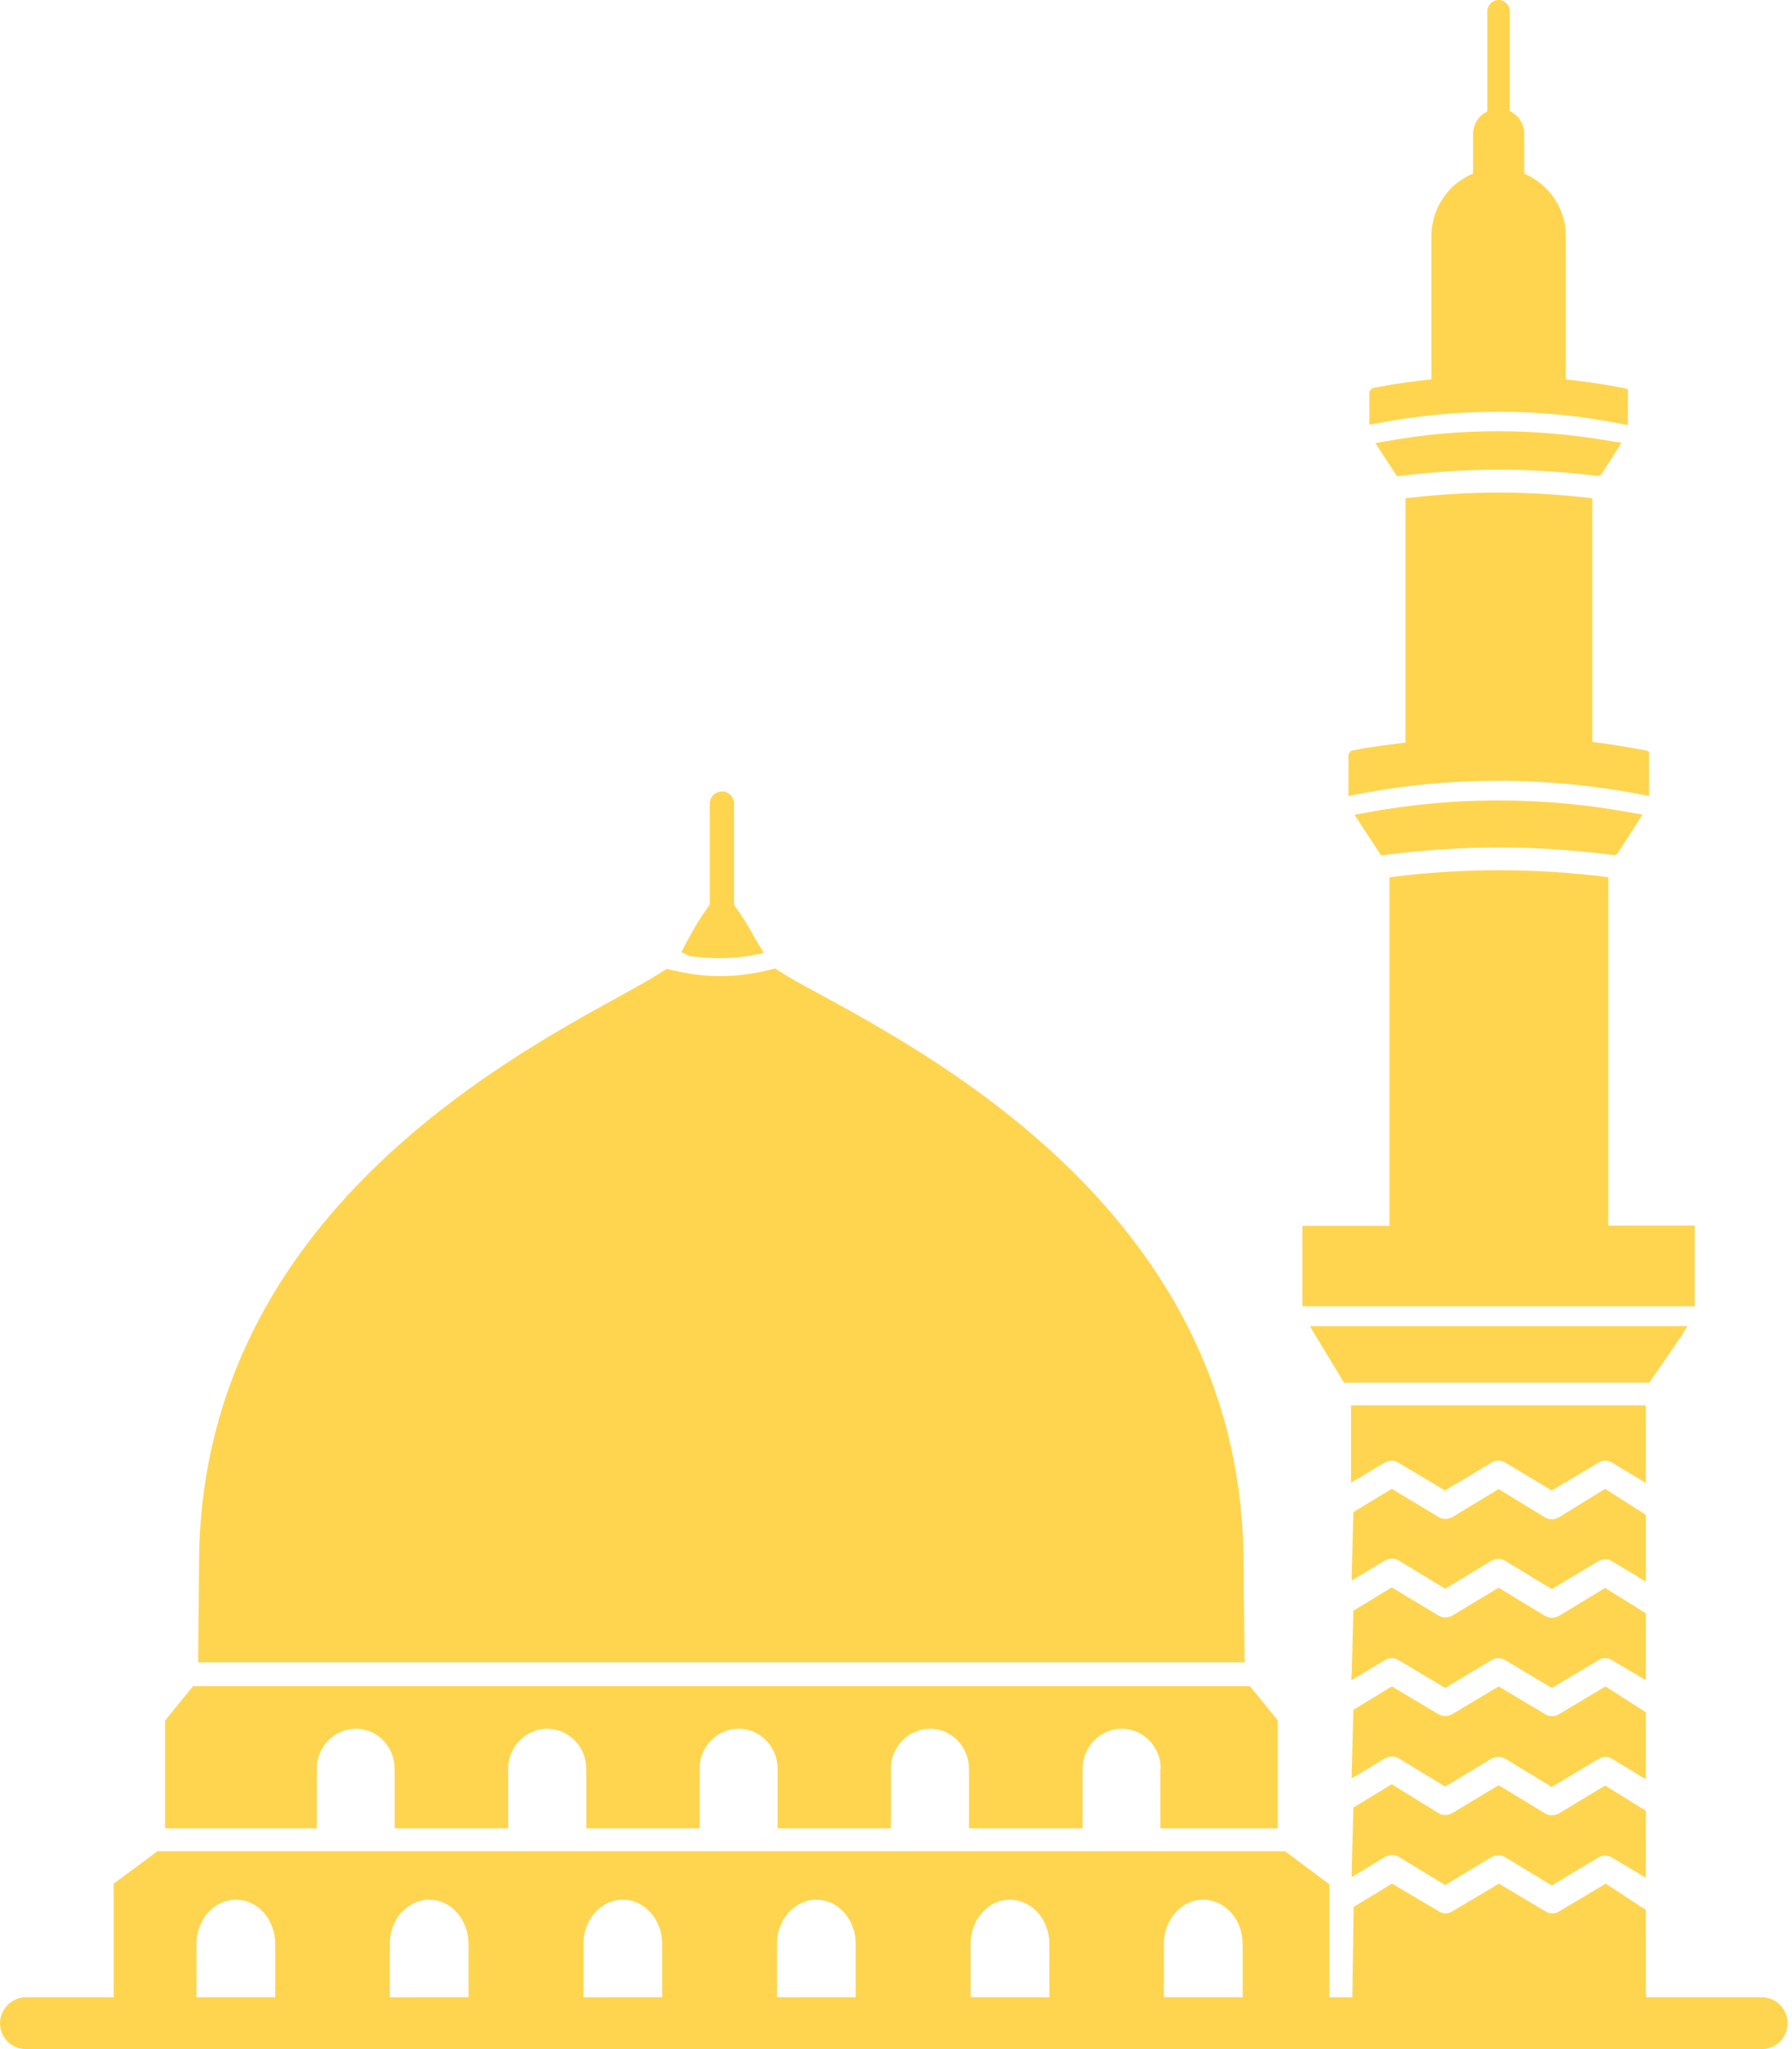 <svg width="14" height="16" viewBox="0 0 14 16" fill="none" xmlns="http://www.w3.org/2000/svg">
<path d="M0.203 15.595H0.888V14.708L1.23 14.455H10.04L10.385 14.713V15.595H10.565L10.575 14.89L10.875 14.708L11.243 14.925C11.258 14.935 11.275 14.94 11.293 14.94C11.31 14.94 11.328 14.935 11.345 14.925L11.71 14.708L12.075 14.925C12.09 14.935 12.11 14.94 12.128 14.94C12.145 14.94 12.165 14.935 12.18 14.925L12.545 14.708L12.858 14.913V15.595H13.763C13.875 15.595 13.965 15.685 13.965 15.798C13.965 15.91 13.875 16 13.763 16H0.203C0.09 16 8.7738e-05 15.91 8.7738e-05 15.798C8.7738e-05 15.688 0.093 15.595 0.203 15.595ZM9.093 15.595H9.708V15.178C9.708 14.988 9.57 14.833 9.4 14.833C9.23 14.833 9.093 14.988 9.093 15.178V15.595ZM7.58 15.595H8.198V15.178C8.198 14.988 8.06 14.833 7.89 14.833C7.72 14.833 7.583 14.988 7.583 15.178V15.595H7.58ZM6.068 15.595H6.685V15.178C6.685 14.988 6.548 14.833 6.378 14.833C6.208 14.833 6.07 14.988 6.07 15.178V15.595H6.068ZM4.555 15.595H5.173V15.178C5.173 14.988 5.035 14.833 4.865 14.833C4.695 14.833 4.558 14.988 4.558 15.178V15.595H4.555ZM3.043 15.595H3.66V15.178C3.66 14.988 3.523 14.833 3.353 14.833C3.183 14.833 3.045 14.988 3.045 15.178V15.595H3.043ZM1.533 15.595H2.15V15.178C2.15 14.988 2.013 14.833 1.843 14.833C1.673 14.833 1.535 14.988 1.535 15.178V15.595H1.533Z" fill="#ffd54f"/>
<path d="M5.62 7.482C5.543 7.482 5.468 7.477 5.39 7.465L5.323 7.435C5.323 7.435 5.375 7.332 5.383 7.322C5.43 7.232 5.483 7.147 5.545 7.065V6.275C5.545 6.222 5.588 6.18 5.64 6.18C5.693 6.18 5.735 6.222 5.735 6.275V7.067C5.798 7.15 5.85 7.237 5.893 7.317L5.968 7.442L5.885 7.457C5.795 7.475 5.708 7.482 5.62 7.482Z" fill="#ffd54f"/>
<path d="M1.555 12.227C1.55 9.582 3.868 8.312 4.858 7.77L4.898 7.747C5.033 7.673 5.125 7.62 5.19 7.577L5.208 7.565L5.23 7.57C5.373 7.605 5.5 7.622 5.625 7.622C5.753 7.622 5.89 7.605 6.035 7.567L6.058 7.562L6.075 7.575C6.145 7.62 6.248 7.68 6.418 7.77C7.408 8.312 9.723 9.58 9.715 12.223L9.723 12.98H1.548L1.555 12.227Z" fill="#ffd54f"/>
<path d="M11.238 14.157C11.253 14.167 11.273 14.172 11.29 14.172C11.308 14.172 11.325 14.167 11.343 14.159L11.708 13.939L12.07 14.159C12.085 14.169 12.105 14.174 12.123 14.174C12.14 14.174 12.16 14.169 12.175 14.162L12.54 13.942L12.858 14.139V14.662L12.593 14.504C12.578 14.494 12.558 14.489 12.54 14.489C12.523 14.489 12.505 14.494 12.49 14.502L12.123 14.722L11.76 14.502C11.745 14.492 11.725 14.487 11.708 14.487C11.69 14.487 11.67 14.492 11.655 14.499L11.29 14.719L10.928 14.499C10.913 14.489 10.893 14.484 10.875 14.484C10.858 14.484 10.84 14.489 10.823 14.497L10.56 14.657V14.612L10.573 14.114L10.873 13.932L11.238 14.157Z" fill="#ffd54f"/>
<path d="M10.56 13.845L10.573 13.351L10.873 13.168L11.24 13.386C11.255 13.396 11.273 13.4 11.29 13.4C11.308 13.4 11.325 13.396 11.343 13.386L11.708 13.168L12.073 13.386C12.088 13.396 12.108 13.4 12.125 13.4C12.143 13.4 12.163 13.396 12.178 13.386L12.543 13.168L12.858 13.37V13.893L12.593 13.733C12.578 13.723 12.56 13.718 12.543 13.718C12.525 13.718 12.505 13.723 12.49 13.733L12.123 13.953L11.76 13.733C11.745 13.723 11.725 13.718 11.708 13.718C11.69 13.718 11.67 13.723 11.655 13.73L11.29 13.95L10.928 13.73C10.913 13.72 10.893 13.716 10.875 13.716C10.858 13.716 10.84 13.72 10.823 13.728L10.56 13.886V13.845Z" fill="#ffd54f"/>
<path d="M10.56 13.075L10.573 12.577L10.873 12.395L11.238 12.614C11.253 12.624 11.273 12.63 11.29 12.63C11.308 12.63 11.325 12.624 11.343 12.617L11.708 12.397L12.07 12.617C12.085 12.627 12.105 12.632 12.123 12.632C12.14 12.632 12.16 12.627 12.175 12.62L12.54 12.399L12.858 12.597V13.12L12.593 12.962C12.578 12.952 12.558 12.947 12.54 12.947C12.523 12.947 12.505 12.952 12.49 12.962L12.123 13.18L11.758 12.962C11.743 12.952 11.723 12.947 11.705 12.947C11.688 12.947 11.668 12.952 11.653 12.962L11.29 13.18L10.925 12.962C10.91 12.952 10.893 12.947 10.873 12.947C10.855 12.947 10.838 12.952 10.82 12.962L10.558 13.12V13.075H10.56Z" fill="#ffd54f"/>
<path d="M10.56 12.305L10.573 11.807L10.873 11.625L11.238 11.845C11.253 11.855 11.273 11.86 11.29 11.86C11.308 11.86 11.325 11.855 11.343 11.848L11.708 11.627L12.07 11.848C12.085 11.857 12.105 11.863 12.123 11.863C12.14 11.863 12.16 11.857 12.175 11.85L12.54 11.625L12.858 11.828V12.35L12.593 12.19C12.578 12.18 12.558 12.175 12.54 12.175C12.523 12.175 12.505 12.18 12.49 12.188L12.123 12.408L11.76 12.188C11.745 12.178 11.725 12.172 11.708 12.172C11.69 12.172 11.67 12.178 11.655 12.185L11.29 12.405L10.928 12.185C10.913 12.175 10.893 12.17 10.875 12.17C10.858 12.17 10.84 12.175 10.823 12.182L10.56 12.342V12.305Z" fill="#ffd54f"/>
<path d="M10.56 10.973H12.858V11.58L12.593 11.42C12.578 11.41 12.558 11.405 12.54 11.405C12.523 11.405 12.505 11.41 12.49 11.42L12.123 11.638L11.758 11.42C11.743 11.41 11.723 11.405 11.705 11.405C11.688 11.405 11.668 11.41 11.653 11.42L11.288 11.638L10.923 11.42C10.908 11.41 10.89 11.405 10.87 11.405C10.853 11.405 10.835 11.41 10.818 11.42L10.555 11.578V10.973H10.56Z" fill="#ffd54f"/>
<path d="M10.233 10.355H13.183L13.135 10.433L12.885 10.796H10.5L10.233 10.355Z" fill="#ffd54f"/>
<path d="M10.178 9.572H10.855V6.85L10.878 6.847C11.153 6.812 11.433 6.795 11.71 6.795C11.988 6.795 12.268 6.812 12.545 6.847L12.565 6.85V9.57H13.24V10.2H10.175V9.572H10.178Z" fill="#ffd54f"/>
<path d="M11.708 3.215C11.39 3.215 11.073 3.245 10.758 3.305L10.698 3.317V3.058L10.718 3.033L10.738 3.027C10.885 2.998 11.033 2.978 11.183 2.962V1.843C11.183 1.705 11.238 1.57 11.338 1.468C11.388 1.42 11.445 1.383 11.508 1.355V1.048C11.508 0.995 11.53 0.942 11.568 0.905C11.583 0.89 11.603 0.88 11.62 0.87V0.087C11.62 0.04 11.66 0 11.708 0C11.755 0 11.795 0.04 11.795 0.087V0.867C11.863 0.9 11.908 0.967 11.908 1.045V1.355C12.1 1.438 12.233 1.625 12.233 1.843V2.962C12.385 2.98 12.54 3 12.698 3.033L12.718 3.038V3.32L12.658 3.308C12.345 3.245 12.025 3.215 11.708 3.215Z" fill="#ffd54f"/>
<path d="M11.707 3.367C12.002 3.367 12.3 3.395 12.592 3.445L12.668 3.457L12.51 3.705L12.485 3.717L12.47 3.715C12.205 3.682 11.947 3.667 11.707 3.667C11.465 3.667 11.215 3.682 10.93 3.717L10.915 3.72L10.745 3.46L10.82 3.447C11.115 3.392 11.412 3.367 11.707 3.367Z" fill="#ffd54f"/>
<path d="M11.708 6.096C11.335 6.096 10.963 6.131 10.595 6.203L10.535 6.216V5.888L10.555 5.863L10.575 5.858C10.708 5.831 10.845 5.816 10.98 5.798V3.891L11.003 3.888C11.235 3.861 11.473 3.846 11.71 3.846C11.945 3.846 12.183 3.861 12.418 3.888L12.44 3.891V5.793C12.58 5.811 12.72 5.833 12.865 5.861L12.883 5.868V6.216L12.823 6.203C12.455 6.133 12.078 6.096 11.708 6.096Z" fill="#ffd54f"/>
<path d="M11.707 6.25C12.057 6.25 12.41 6.282 12.758 6.348L12.832 6.36L12.637 6.665L12.613 6.678L12.598 6.675C12.303 6.638 12.005 6.617 11.71 6.617C11.415 6.617 11.117 6.638 10.822 6.675L10.79 6.68L10.582 6.362L10.658 6.348C11.005 6.282 11.357 6.25 11.707 6.25Z" fill="#ffd54f"/>
<path d="M9.068 13.811C9.068 13.639 8.93 13.498 8.763 13.498C8.595 13.498 8.458 13.639 8.458 13.811V14.276H7.57V13.811C7.57 13.639 7.433 13.498 7.265 13.498C7.098 13.498 6.96 13.639 6.96 13.811V14.276H6.075V13.811C6.075 13.639 5.938 13.498 5.77 13.498C5.603 13.498 5.465 13.639 5.465 13.811V14.276H4.58V13.811C4.58 13.639 4.443 13.498 4.275 13.498C4.108 13.498 3.97 13.639 3.97 13.811V14.276H3.083V13.811C3.083 13.639 2.948 13.498 2.78 13.498C2.613 13.498 2.475 13.639 2.475 13.811V14.276H1.29V13.434L1.508 13.166H9.765L9.983 13.434V14.276H9.065V13.811H9.068Z" fill="#ffd54f"/>
</svg>
